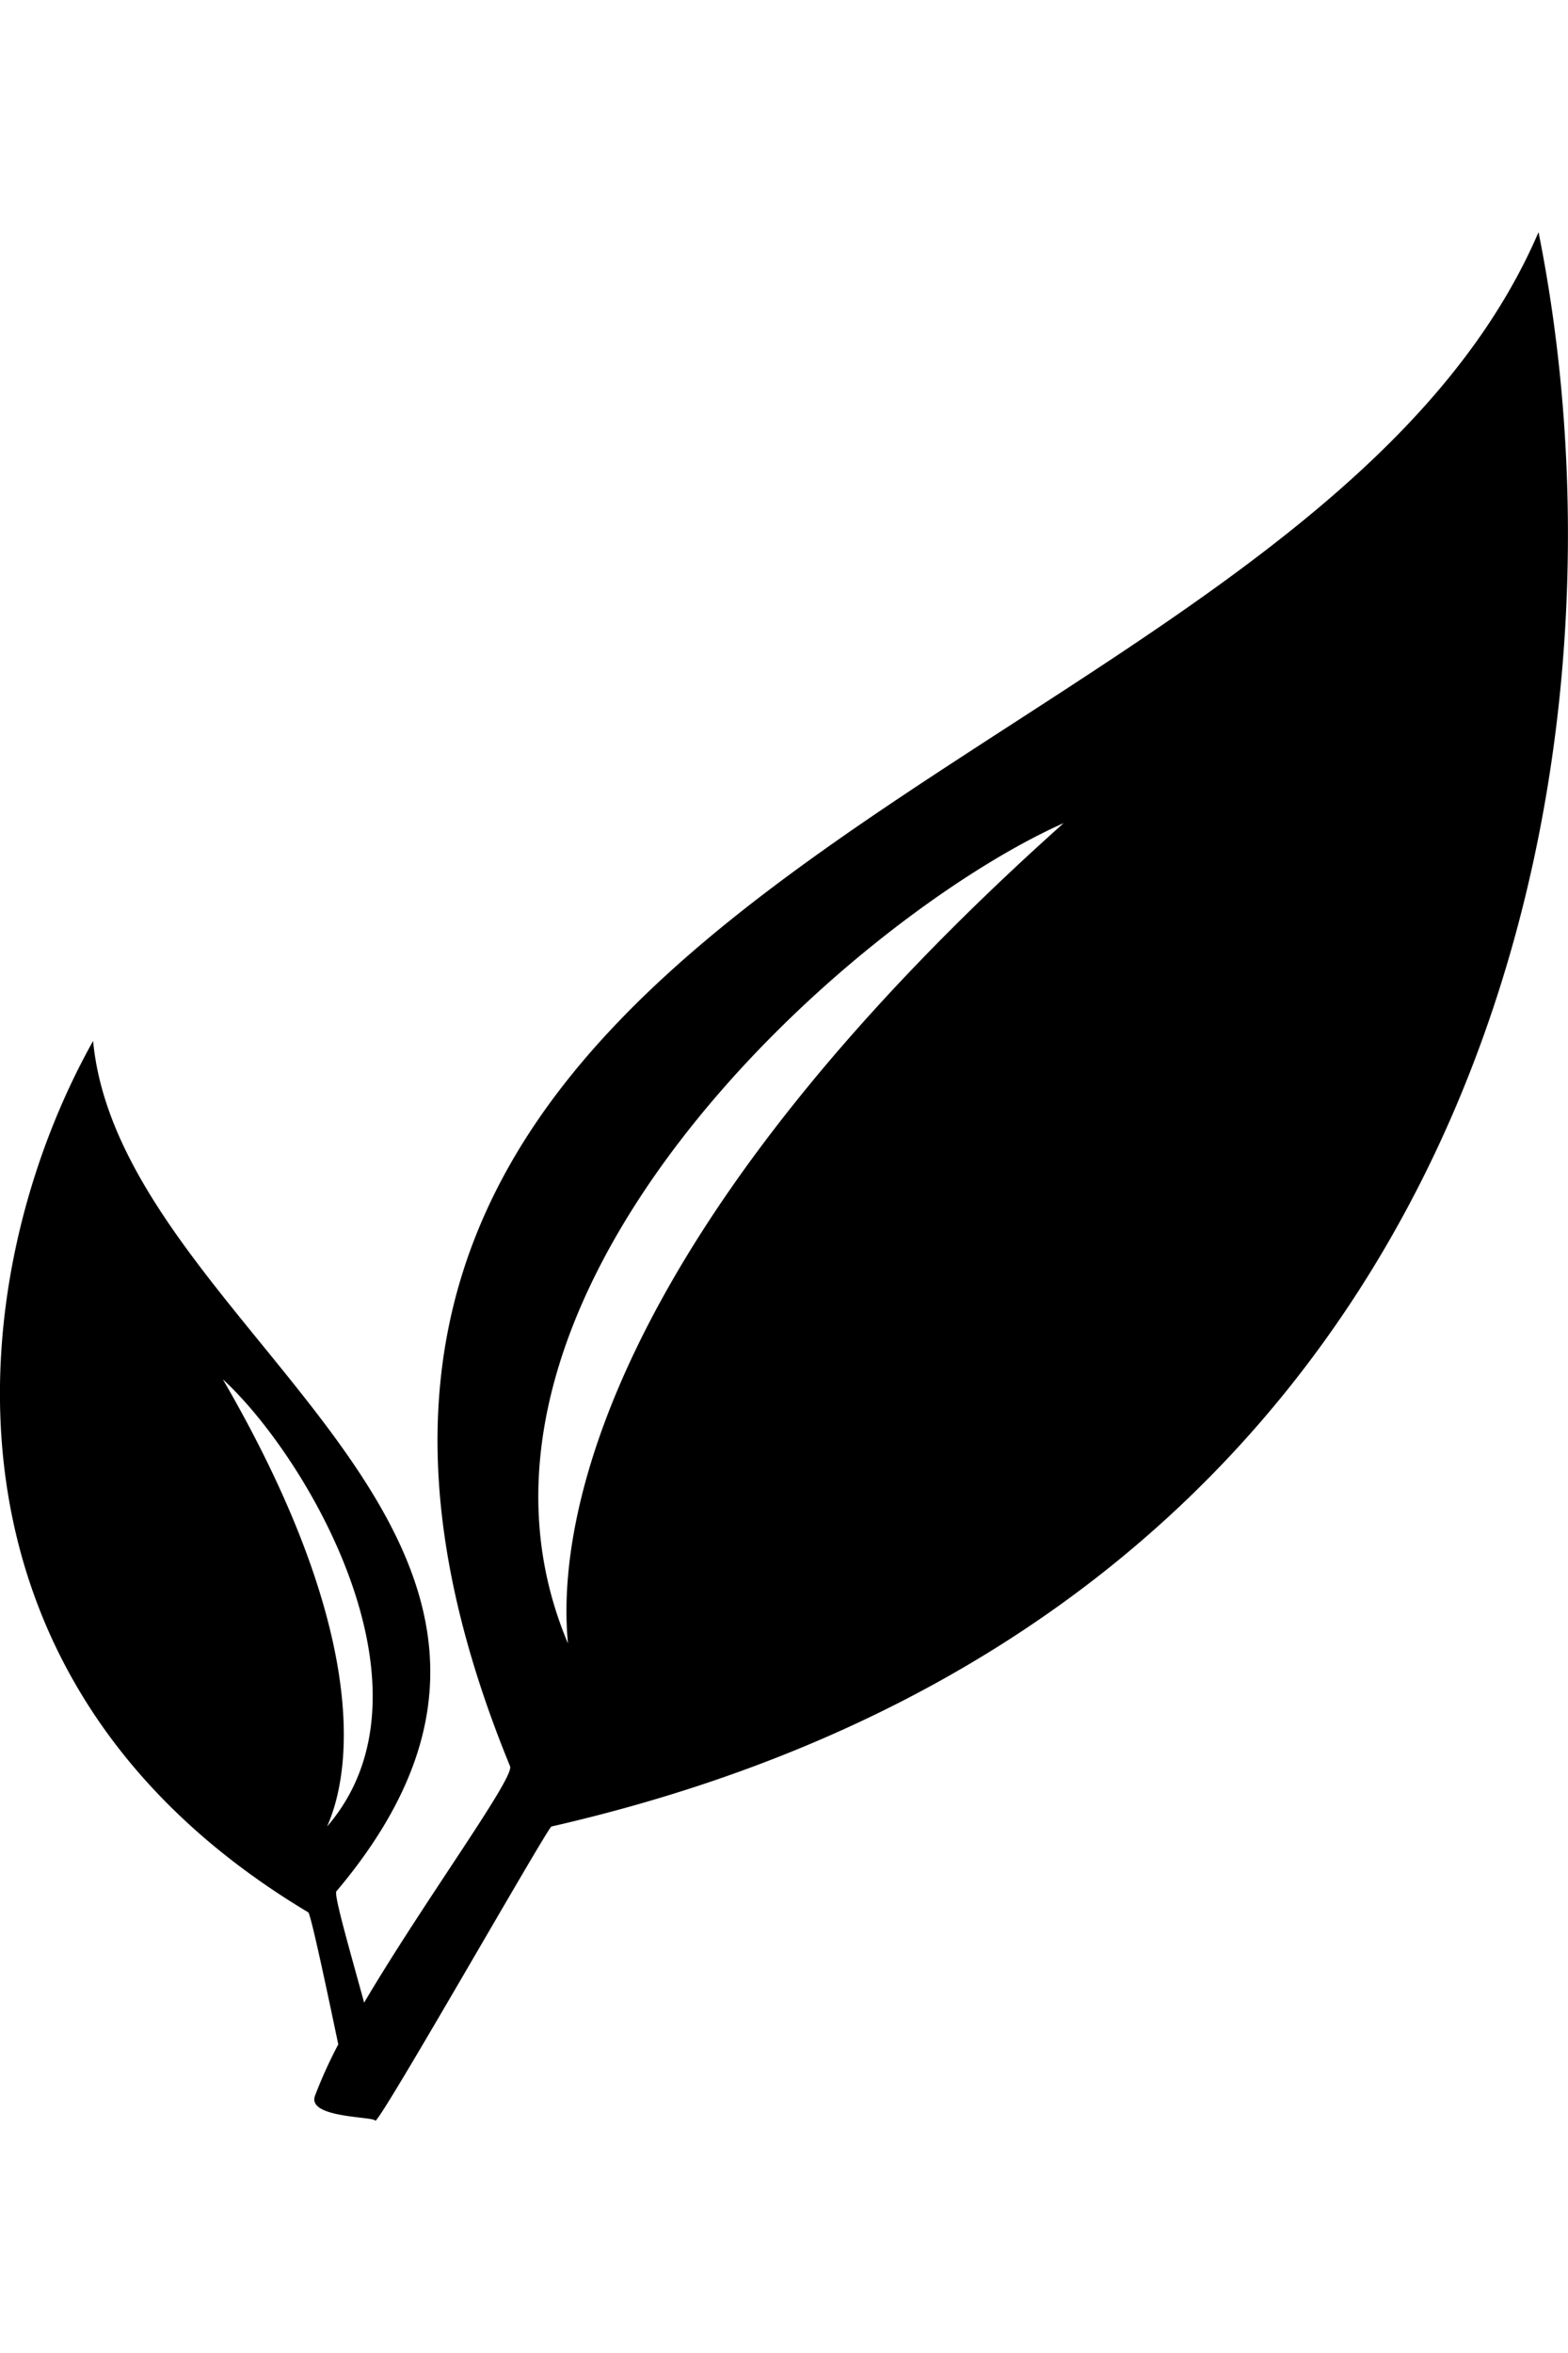    <svg xmlns="http://www.w3.org/2000/svg" viewBox="0 0 198.43 238.91" width="1em" height="1.5em" fill="currentColor">
      <path
        d="M194.7,0C164.22,70.94,17.64,79.74,64.55,194.06c.58,1.47-10.85,17-18.47,29.9-1.76-6.45-3.81-13.48-3.52-14.07,38.11-45.14-27.26-70.65-30.78-107.58C-4.64,131.62-10.5,182.92,39,212.53c.3,0,2.64,11.14,3.81,16.71a58.55,58.55,0,0,0-2.93,6.45c-1.17,2.93,7.62,2.64,7.62,3.22.88-.29,21.7-36.93,22.28-37.23C187.67,174.72,208.48,68.6,194.7,0ZM134.61,74.75C79.5,124,70.12,160.64,71.88,178.53,53.41,134.85,107.64,86.77,134.61,74.75ZM28.2,145.11c10.55,9.67,28.14,39.28,13.19,56.57C44.91,193.77,46.08,175.89,28.2,145.11Z"
        transform="translate(0 0)" />
    </svg>
